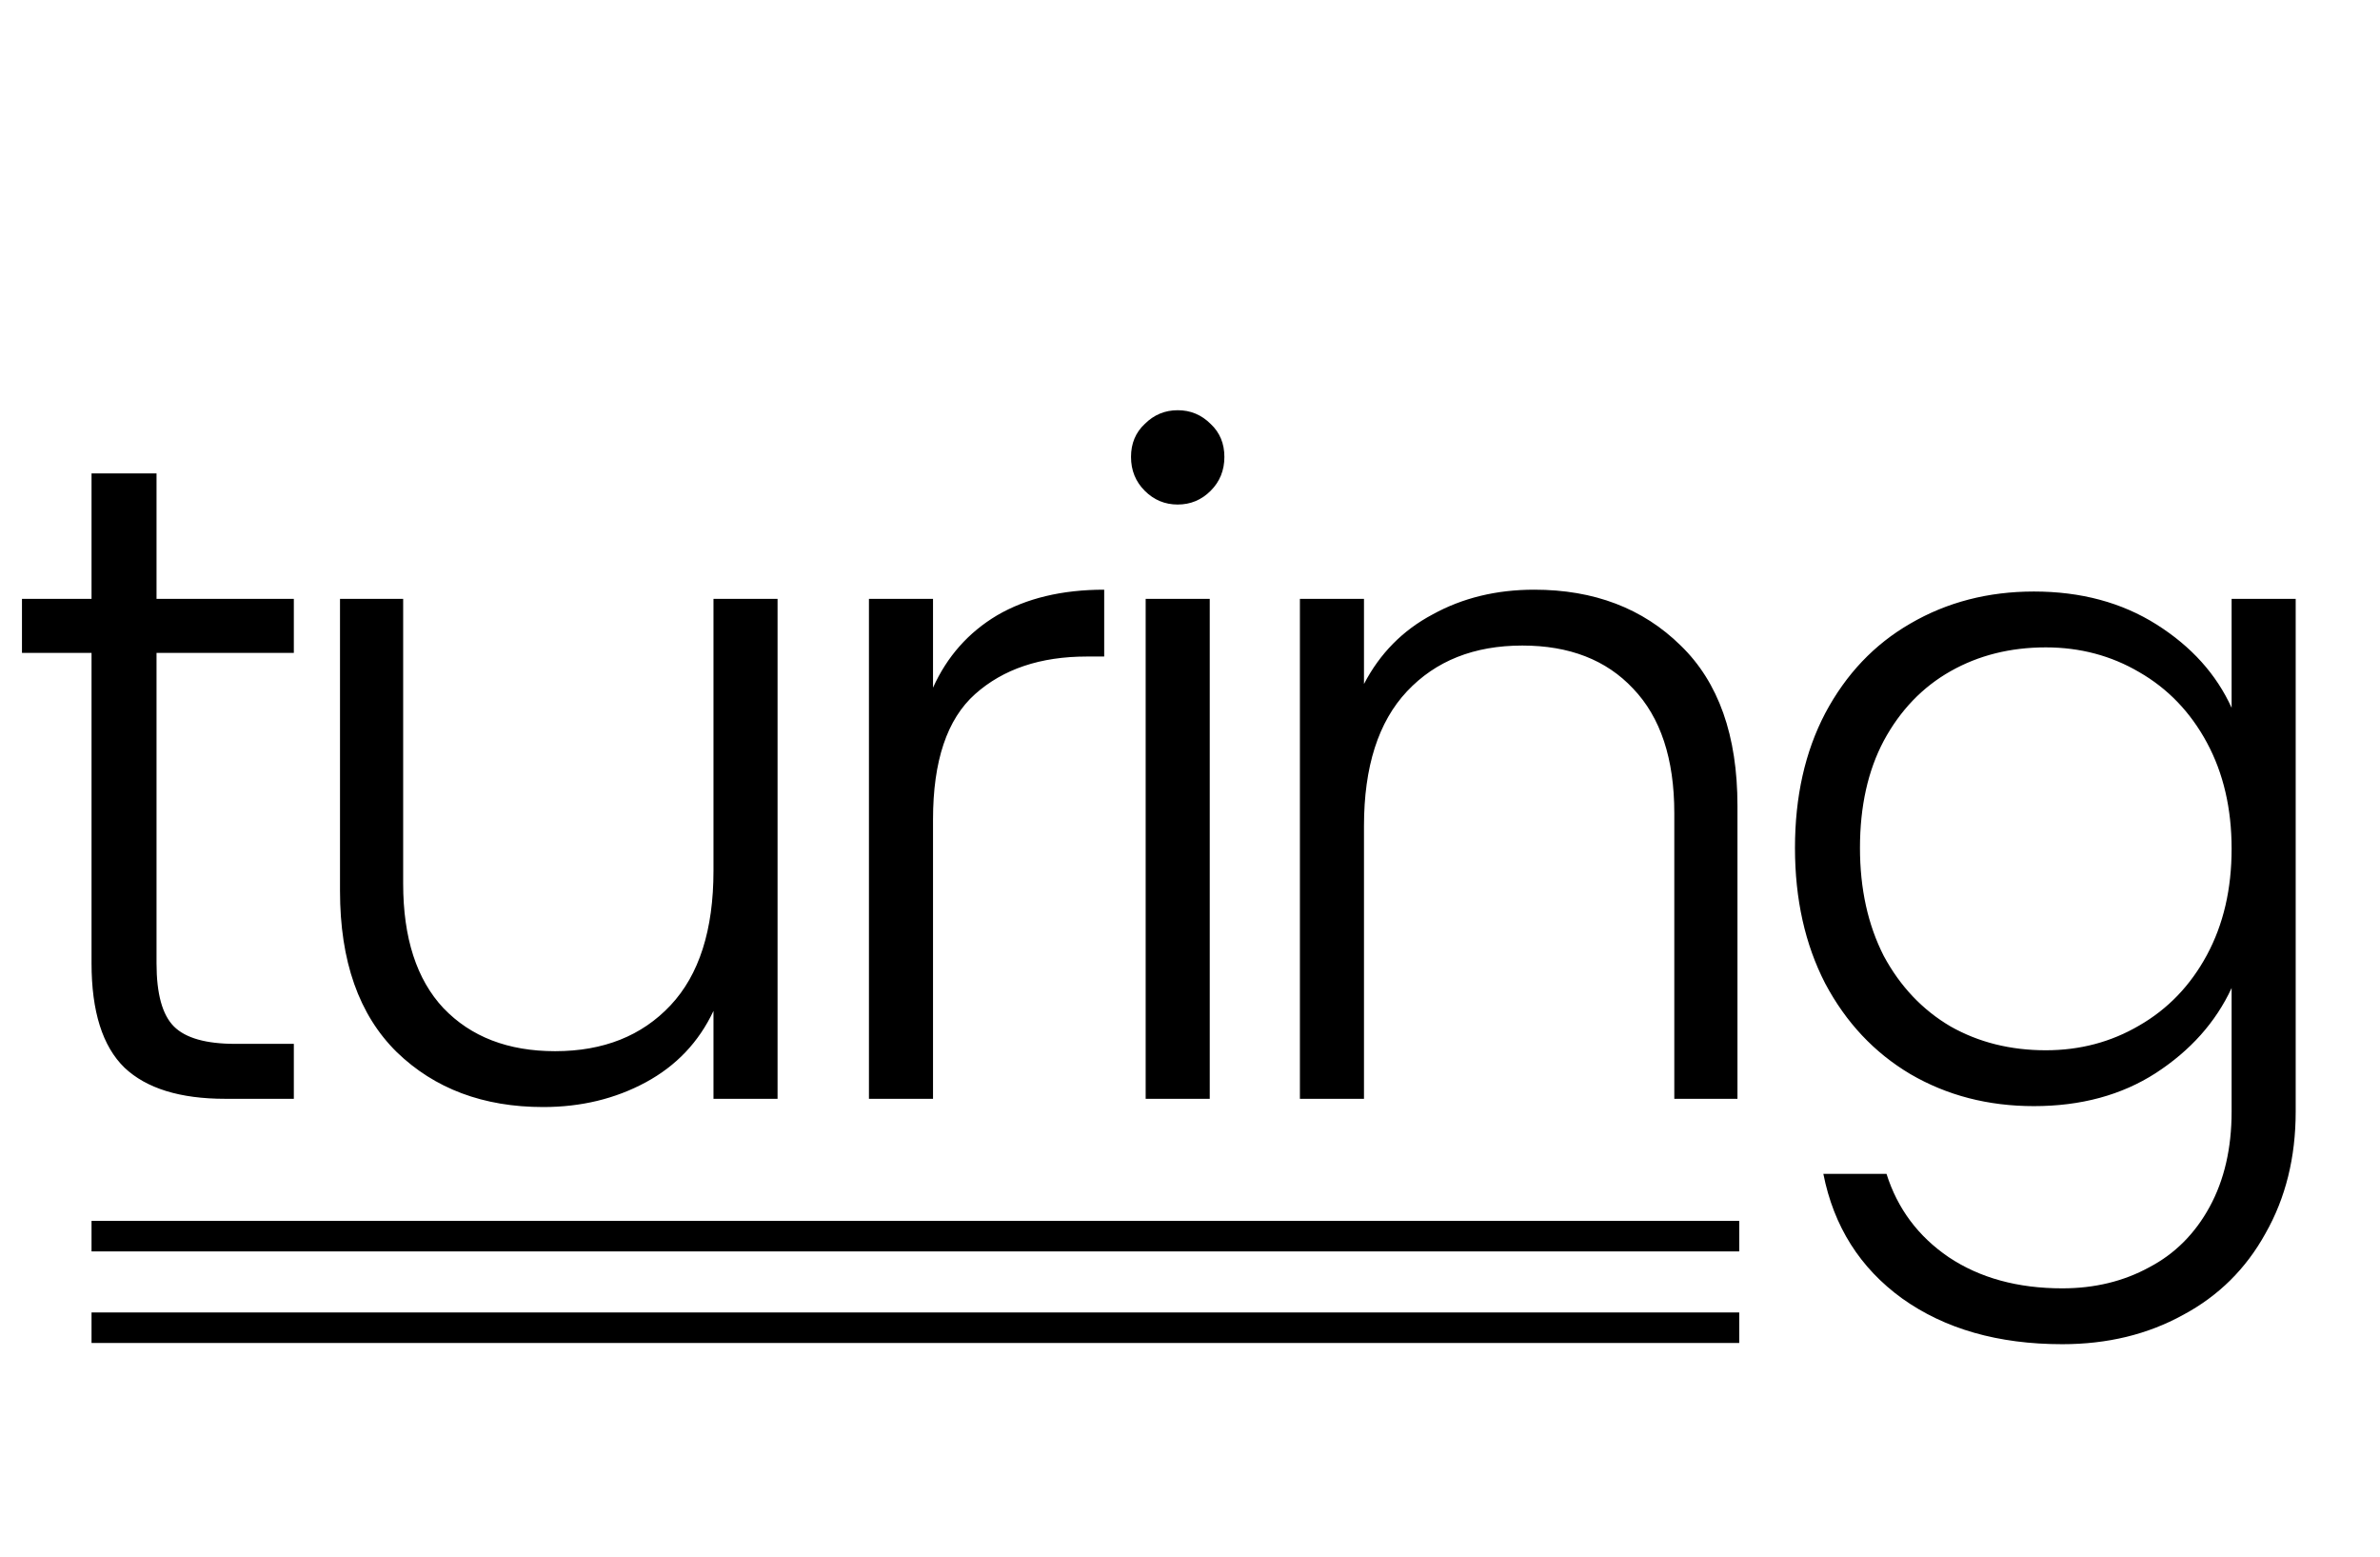 <svg width="78" height="51" viewBox="0 0 78 51" fill="none" xmlns="http://www.w3.org/2000/svg">
<path d="M5.13 21.39V31.56C5.13 32.56 5.32 33.25 5.7 33.63C6.08 34.01 6.75 34.2 7.71 34.2H9.63V36H7.38C5.9 36 4.8 35.66 4.08 34.98C3.36 34.28 3 33.14 3 31.56V21.39H0.72V19.62H3V15.51H5.13V19.62H9.63V21.39H5.13ZM25.483 19.62V36H23.383V33.12C22.903 34.14 22.163 34.92 21.163 35.46C20.163 36 19.043 36.27 17.803 36.27C15.843 36.27 14.243 35.67 13.003 34.47C11.763 33.25 11.143 31.49 11.143 29.19V19.62H13.213V28.95C13.213 30.73 13.653 32.09 14.533 33.03C15.433 33.97 16.653 34.44 18.193 34.44C19.773 34.44 21.033 33.94 21.973 32.94C22.913 31.94 23.383 30.47 23.383 28.53V19.62H25.483ZM30.578 22.53C31.038 21.51 31.738 20.72 32.678 20.16C33.638 19.6 34.808 19.32 36.188 19.32V21.51H35.618C34.098 21.51 32.878 21.92 31.958 22.74C31.038 23.56 30.578 24.93 30.578 26.85V36H28.478V19.62H30.578V22.53ZM38.597 16.53C38.177 16.53 37.817 16.38 37.517 16.08C37.217 15.78 37.067 15.41 37.067 14.97C37.067 14.53 37.217 14.17 37.517 13.89C37.817 13.59 38.177 13.44 38.597 13.44C39.017 13.44 39.377 13.59 39.677 13.89C39.977 14.17 40.127 14.53 40.127 14.97C40.127 15.41 39.977 15.78 39.677 16.08C39.377 16.38 39.017 16.53 38.597 16.53ZM39.647 19.62V36H37.547V19.62H39.647ZM50.282 19.32C52.242 19.32 53.842 19.93 55.082 21.15C56.322 22.35 56.942 24.1 56.942 26.4V36H54.872V26.64C54.872 24.86 54.422 23.5 53.522 22.56C52.642 21.62 51.432 21.15 49.892 21.15C48.312 21.15 47.052 21.65 46.112 22.65C45.172 23.65 44.702 25.12 44.702 27.06V36H42.602V19.62H44.702V22.41C45.222 21.41 45.972 20.65 46.952 20.13C47.932 19.59 49.042 19.32 50.282 19.32ZM66.657 19.38C68.197 19.38 69.537 19.74 70.677 20.46C71.817 21.18 72.637 22.09 73.137 23.19V19.62H75.237V36.42C75.237 37.92 74.907 39.25 74.247 40.41C73.607 41.57 72.707 42.46 71.547 43.08C70.387 43.72 69.067 44.04 67.587 44.04C65.487 44.04 63.737 43.54 62.337 42.54C60.957 41.54 60.097 40.18 59.757 38.46H61.827C62.187 39.6 62.867 40.51 63.867 41.19C64.887 41.87 66.127 42.21 67.587 42.21C68.647 42.21 69.597 41.98 70.437 41.52C71.277 41.08 71.937 40.42 72.417 39.54C72.897 38.66 73.137 37.62 73.137 36.42V32.37C72.617 33.49 71.787 34.42 70.647 35.16C69.527 35.88 68.197 36.24 66.657 36.24C65.157 36.24 63.807 35.89 62.607 35.19C61.427 34.49 60.497 33.5 59.817 32.22C59.157 30.94 58.827 29.46 58.827 27.78C58.827 26.1 59.157 24.63 59.817 23.37C60.497 22.09 61.427 21.11 62.607 20.43C63.807 19.73 65.157 19.38 66.657 19.38ZM73.137 27.81C73.137 26.49 72.867 25.33 72.327 24.33C71.787 23.33 71.047 22.56 70.107 22.02C69.187 21.48 68.167 21.21 67.047 21.21C65.887 21.21 64.847 21.47 63.927 21.99C63.007 22.51 62.277 23.27 61.737 24.27C61.217 25.25 60.957 26.42 60.957 27.78C60.957 29.12 61.217 30.3 61.737 31.32C62.277 32.32 63.007 33.09 63.927 33.63C64.847 34.15 65.887 34.41 67.047 34.41C68.167 34.41 69.187 34.14 70.107 33.6C71.047 33.06 71.787 32.29 72.327 31.29C72.867 30.29 73.137 29.13 73.137 27.81Z" fill="black"/>
<rect x="3" y="40" width="54" height="1" fill="black"/>
<rect x="3" y="43" width="54" height="1" fill="black"/>
</svg>
